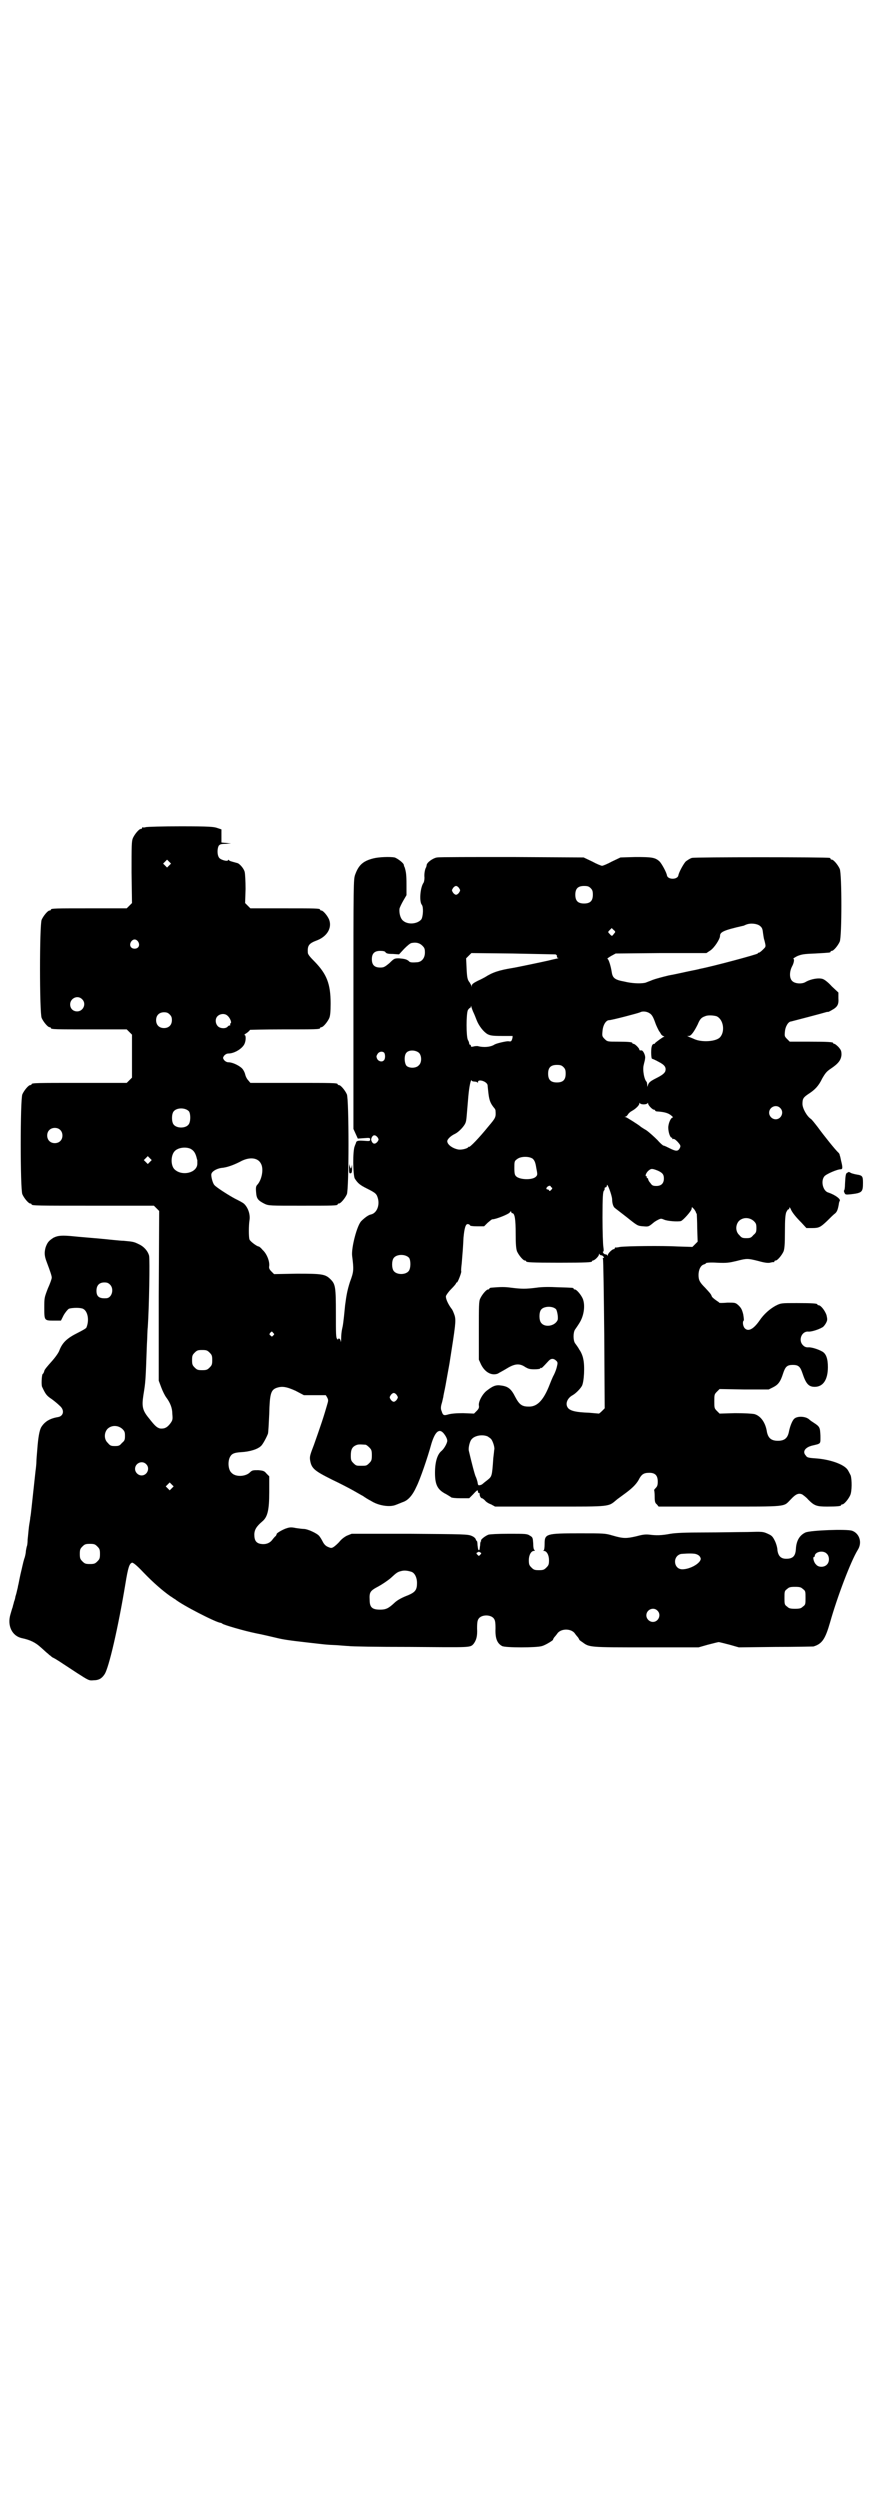 <?xml version="1.0" standalone="no"?>
<!DOCTYPE svg PUBLIC "-//W3C//DTD SVG 20010904//EN"
 "http://www.w3.org/TR/2001/REC-SVG-20010904/DTD/svg10.dtd">
<svg version="1.0" xmlns="http://www.w3.org/2000/svg"
 width="1000pt" height="2850pt" viewBox="0 0 1000 2850"
 preserveAspectRatio="xMidYMid meet">
<g transform="translate(0,2850) scale(0.5,-0.5)"
fill="#000000" stroke="none">
<path d="M332 3814 c-3 -1 -6 -1 -7 0 0 0 -1 0 -1 -2 0 -1 -1 -2 -3 -2 -4 0
-14 -12 -18 -21 -3 -7 -3 -18 -3 -78 l1 -70 -6 -6 -6 -6 -81 0 c-81 0 -92 0
-92 -3 0 -1 -1 -2 -3 -2 -4 0 -14 -12 -18 -21 -5 -11 -5 -213 0 -224 4 -9 14
-21 18 -21 2 0 3 -1 3 -2 0 -3 11 -3 92 -3 l81 0 6 -6 6 -6 0 -49 0 -49 -6 -6
-6 -6 -103 0 c-102 0 -114 0 -114 -3 0 -1 -1 -2 -3 -2 -4 0 -14 -12 -18 -21
-5 -11 -5 -217 0 -228 4 -9 14 -21 18 -21 2 0 3 -1 3 -2 0 -3 13 -3 145 -3
l134 0 6 -6 6 -6 -1 -194 0 -193 6 -16 c3 -8 8 -18 11 -22 9 -12 14 -24 14
-38 1 -12 1 -14 -5 -22 -7 -9 -13 -12 -23 -11 -7 2 -11 5 -25 23 -15 18 -17
27 -13 53 5 31 5 31 8 116 1 14 1 32 2 39 3 44 5 154 3 163 -3 11 -12 21 -23
26 -12 6 -14 6 -35 8 -8 0 -33 3 -55 5 -22 2 -48 4 -57 5 -29 3 -38 2 -48 -3
-11 -7 -14 -11 -18 -22 -3 -11 -3 -19 2 -32 9 -24 12 -33 12 -37 0 -3 -4 -14
-9 -25 -8 -21 -8 -21 -8 -44 0 -29 0 -29 22 -29 l16 0 6 12 c4 7 9 13 12 15 5
2 21 3 29 1 13 -2 19 -25 11 -44 -1 -2 -10 -7 -20 -12 -24 -12 -35 -22 -42
-41 -2 -5 -9 -15 -18 -25 -8 -9 -16 -18 -16 -21 -1 -3 -2 -6 -4 -7 -2 -4 -3
-25 -1 -29 8 -17 10 -20 22 -28 7 -5 15 -12 18 -15 12 -10 9 -24 -4 -26 -18
-3 -30 -10 -38 -23 -4 -7 -7 -23 -9 -51 -1 -11 -2 -24 -2 -28 0 -4 -1 -14 -2
-21 -2 -19 -7 -64 -9 -83 -1 -9 -2 -19 -3 -23 0 -4 -2 -13 -3 -21 -1 -8 -2
-21 -3 -29 0 -8 -1 -15 -2 -16 0 0 -1 -5 -2 -10 0 -5 -2 -14 -4 -19 -2 -6 -5
-21 -8 -33 -3 -13 -5 -26 -6 -28 0 -3 -2 -9 -3 -14 -1 -5 -3 -10 -3 -11 0 -1
-1 -6 -3 -11 -1 -5 -3 -10 -3 -12 -1 -2 -3 -9 -5 -16 -8 -26 3 -50 26 -55 19
-4 31 -10 43 -21 7 -6 14 -13 16 -14 2 -2 4 -4 6 -5 1 -1 4 -4 7 -5 6 -3 12
-7 53 -34 28 -18 28 -18 39 -17 11 0 18 4 24 13 10 13 32 110 48 207 6 37 9
46 15 48 2 1 11 -6 26 -22 22 -23 44 -42 61 -54 5 -3 10 -7 11 -7 15 -13 95
-54 104 -54 1 0 3 -1 4 -2 4 -3 48 -16 77 -22 16 -3 36 -8 45 -10 16 -4 29 -6
73 -11 36 -4 40 -5 66 -6 13 -1 25 -2 28 -2 3 -1 65 -2 138 -2 140 -1 138 -2
146 7 6 8 9 17 8 35 0 15 1 19 4 23 7 9 27 9 34 0 3 -4 4 -8 4 -23 -1 -23 4
-34 15 -40 7 -4 79 -4 91 0 8 2 29 15 25 15 0 0 1 2 3 5 2 2 6 7 8 10 9 10 29
10 38 0 2 -3 6 -8 8 -10 2 -3 3 -5 3 -5 -1 0 2 -3 7 -6 16 -12 15 -12 146 -12
l119 0 21 6 c12 3 23 6 25 6 2 0 13 -3 25 -6 l21 -6 83 1 c46 0 85 1 87 1 20
6 27 17 38 55 16 57 47 139 63 165 11 17 4 38 -13 44 -13 4 -94 1 -106 -4 -13
-6 -21 -18 -22 -38 -1 -16 -7 -22 -22 -22 -12 0 -18 6 -20 19 0 6 -3 16 -6 22
-5 10 -7 12 -16 16 -11 5 -12 5 -47 4 -20 0 -64 -1 -97 -1 -44 0 -66 -1 -78
-3 -21 -4 -33 -4 -48 -2 -10 1 -16 0 -31 -4 -22 -5 -29 -5 -53 2 -17 5 -19 5
-75 5 -77 0 -80 -1 -80 -24 0 -9 -1 -14 -2 -15 -2 0 -2 -1 0 -1 7 0 12 -10 12
-21 0 -10 -1 -12 -6 -17 -5 -5 -7 -6 -17 -6 -10 0 -12 1 -17 6 -5 5 -6 7 -6
17 0 11 5 21 12 21 2 0 2 1 1 2 -2 0 -3 7 -3 15 -1 13 -1 14 -8 18 -6 4 -10 4
-47 4 -27 0 -42 -1 -47 -2 -8 -3 -19 -12 -17 -14 1 0 1 -1 0 -1 -1 0 -2 -4 -2
-9 -1 -5 -1 -10 -2 -11 -2 -2 -3 2 -4 11 0 5 -1 9 -1 9 -1 0 -2 2 -3 4 0 2 -4
6 -9 8 -9 4 -16 4 -142 5 l-132 0 -10 -4 c-5 -2 -13 -8 -17 -13 -4 -5 -11 -11
-14 -13 -5 -3 -6 -3 -13 0 -5 2 -9 6 -12 12 -2 4 -6 11 -9 14 -6 6 -26 15 -34
15 -3 0 -11 1 -18 2 -9 2 -14 2 -20 0 -8 -2 -26 -12 -24 -14 0 0 -1 -2 -2 -4
-2 -1 -6 -6 -9 -10 -6 -7 -15 -10 -26 -8 -10 2 -14 8 -14 21 0 11 5 19 18 30
12 10 16 25 16 67 l0 36 -6 6 c-5 6 -7 7 -19 8 -12 0 -14 0 -19 -5 -10 -10
-33 -11 -42 -1 -8 7 -9 27 -3 37 4 7 10 9 24 10 21 1 39 7 46 14 4 3 13 20 16
28 1 3 2 24 3 45 1 46 4 54 15 59 13 5 23 4 45 -6 l19 -10 25 0 25 0 3 -5 c3
-6 3 -7 0 -17 -2 -7 -7 -24 -12 -39 -5 -15 -13 -38 -18 -52 -8 -21 -10 -26 -9
-34 3 -20 9 -25 51 -46 17 -8 38 -19 47 -24 9 -5 19 -11 23 -13 4 -3 12 -8 18
-11 17 -11 43 -15 57 -9 3 1 10 4 15 6 13 4 23 16 32 36 8 16 25 65 34 98 9
29 19 36 30 20 3 -4 6 -10 6 -14 0 -5 -7 -18 -13 -23 -10 -8 -15 -26 -15 -50
0 -28 6 -39 26 -49 5 -3 10 -6 11 -7 1 -1 10 -2 21 -2 l20 0 9 9 c9 10 11 11
11 6 0 -2 1 -3 2 -3 1 0 2 -1 2 -1 -1 -4 2 -11 5 -11 1 0 4 -2 7 -5 2 -3 8 -7
14 -9 l9 -5 126 0 c143 0 131 -1 153 17 4 3 11 8 15 11 18 13 27 22 33 32 7
14 12 17 25 17 13 0 19 -6 19 -20 0 -8 -1 -11 -5 -15 -3 -3 -4 -5 -3 -5 0 0 1
-6 1 -14 0 -12 1 -15 5 -18 l4 -5 140 0 c157 0 144 -1 161 16 12 13 18 15 26
12 3 -2 10 -7 14 -12 14 -14 19 -16 43 -16 23 0 32 1 32 3 0 1 1 2 3 2 4 0 14
12 18 21 4 9 4 35 1 45 -2 4 -5 10 -7 13 -9 13 -42 24 -74 26 -15 1 -19 2 -21
6 -9 9 -2 19 14 23 21 5 19 3 19 23 -1 18 -1 20 -15 29 -3 2 -8 5 -11 8 -8 7
-27 8 -34 1 -5 -5 -10 -19 -12 -30 -3 -14 -10 -20 -25 -20 -15 0 -22 6 -25 20
-3 21 -14 37 -29 41 -6 1 -21 2 -44 2 l-35 -1 -6 6 c-6 6 -6 7 -6 22 0 15 0
16 6 22 l6 6 56 -1 56 0 10 5 c12 6 17 13 23 32 5 15 9 19 22 19 13 0 17 -4
22 -19 8 -24 14 -31 28 -31 19 0 30 16 30 45 0 19 -4 30 -12 35 -8 5 -26 11
-33 10 -5 0 -8 1 -12 5 -11 11 -3 32 12 31 7 -1 25 5 33 10 2 1 6 6 8 10 3 6
3 8 1 17 -3 10 -13 23 -18 23 -2 0 -3 1 -3 2 0 2 -10 3 -47 3 -36 0 -36 0 -48
-6 -13 -7 -27 -19 -37 -34 -14 -20 -26 -26 -34 -17 -4 5 -5 15 -2 17 1 1 0 7
-1 14 -3 12 -5 15 -11 21 -7 6 -7 6 -25 6 -11 -1 -19 -1 -19 0 0 1 -4 3 -8 6
-4 3 -9 7 -9 9 -2 5 -4 7 -15 19 -12 12 -15 17 -15 29 0 12 5 22 12 24 3 1 5
2 5 3 0 1 11 2 25 1 23 -1 28 0 45 4 23 6 25 6 49 0 14 -4 22 -5 27 -4 4 1 8
2 9 1 0 0 1 1 1 2 0 1 1 2 3 2 4 0 14 12 18 21 2 6 3 15 3 44 0 29 1 39 3 45
2 4 4 7 5 7 1 -1 2 0 2 2 0 3 1 3 3 -1 3 -8 12 -19 25 -32 l11 -12 13 0 c16 0
19 2 34 16 7 7 15 15 18 17 5 4 7 10 9 22 0 2 1 5 2 7 3 4 -11 14 -26 19 -12
3 -18 26 -9 37 4 5 29 16 37 16 5 0 5 4 1 20 -1 5 -2 10 -3 12 0 2 -1 4 -3 6
-6 5 -34 40 -47 58 -7 9 -14 18 -16 19 -9 6 -19 24 -19 34 0 12 2 15 14 23 14
9 23 18 31 35 7 12 10 16 19 22 18 12 24 20 25 32 0 9 -1 11 -7 18 -4 4 -8 7
-9 7 -2 0 -3 1 -3 2 0 2 -10 3 -55 3 l-44 0 -6 6 c-6 6 -6 7 -5 17 1 12 8 23
14 23 4 1 73 19 79 21 3 1 5 1 5 1 0 -1 4 1 9 4 13 7 16 13 15 27 l0 13 -15
14 c-8 9 -17 16 -21 17 -9 3 -27 0 -39 -7 -8 -5 -24 -4 -30 2 -7 6 -7 21 -1
33 5 9 6 18 3 18 -1 0 3 3 9 6 10 4 14 5 41 6 35 2 35 2 35 4 0 1 1 2 3 2 4 0
14 12 18 21 5 11 5 155 0 166 -4 9 -14 21 -18 21 -2 0 -3 1 -3 2 0 1 -1 2 -2
2 -8 2 -308 2 -314 0 -4 -1 -10 -5 -14 -8 -5 -5 -16 -25 -17 -32 -2 -10 -24
-10 -26 0 -1 7 -12 27 -17 32 -10 9 -17 10 -55 10 l-34 -1 -19 -9 c-11 -6 -21
-10 -23 -10 -2 0 -12 4 -23 10 l-19 9 -163 1 c-90 0 -167 0 -171 -1 -9 -1 -23
-11 -24 -17 0 -2 -1 -4 -1 -5 -3 -4 -5 -16 -4 -24 0 -5 -1 -11 -3 -13 -7 -12
-9 -42 -3 -49 4 -5 3 -26 -1 -33 -9 -11 -31 -13 -42 -3 -6 5 -9 17 -8 27 1 4
5 12 9 19 l7 12 0 24 c0 22 -1 29 -4 39 -1 2 -2 4 -2 6 -1 5 -15 15 -21 17
-11 2 -36 1 -48 -2 -24 -6 -34 -15 -42 -37 -4 -11 -4 -18 -4 -295 l0 -285 5
-11 5 -11 14 1 c13 1 14 1 14 -3 0 -4 -1 -4 -14 -3 -13 1 -17 0 -18 -4 0 -1
-2 -5 -3 -8 -5 -11 -4 -66 0 -74 7 -11 12 -15 28 -23 20 -10 22 -12 25 -23 4
-16 -3 -33 -16 -36 -6 -1 -15 -8 -22 -15 -10 -10 -23 -61 -21 -79 4 -32 4 -36
-5 -60 -6 -19 -8 -30 -11 -53 -4 -42 -5 -46 -7 -55 -1 -4 -2 -14 -2 -21 0 -7
-1 -10 -1 -6 -1 4 -2 6 -4 6 -2 0 -3 -1 -2 -2 1 -2 0 -1 -2 1 -3 3 -3 12 -3
58 0 60 -1 67 -12 78 -12 12 -19 13 -77 13 l-52 -1 -6 6 c-5 5 -6 8 -5 13 1
11 -6 28 -15 36 -4 5 -8 8 -9 8 -4 0 -20 12 -21 16 -2 5 -2 32 0 44 2 13 -3
28 -12 37 -3 3 -13 8 -21 12 -15 8 -43 26 -47 31 -4 4 -8 20 -7 25 1 6 11 12
22 14 14 1 29 7 43 14 21 12 41 10 48 -4 7 -12 2 -37 -8 -48 -3 -3 -4 -6 -3
-17 1 -15 4 -19 20 -27 9 -4 12 -4 82 -4 73 0 84 0 84 3 0 1 1 2 3 2 4 0 14
12 18 21 5 11 5 217 0 228 -4 9 -14 21 -18 21 -2 0 -3 1 -3 2 0 3 -12 3 -105
3 l-94 0 -5 6 c-3 3 -6 9 -7 14 -1 4 -4 10 -7 13 -7 7 -22 14 -31 14 -4 0 -7
2 -10 5 -3 5 -3 5 0 10 3 3 6 5 10 5 14 0 33 12 37 23 3 7 3 19 0 19 -2 0 0 2
5 5 4 3 7 6 7 7 0 0 34 1 75 1 74 0 85 0 85 3 0 1 1 2 3 2 4 0 14 12 18 21 2
5 3 14 3 33 0 45 -9 67 -36 95 -11 11 -16 17 -16 21 -1 16 2 21 21 28 23 9 34
28 28 46 -3 9 -14 22 -18 22 -2 0 -3 1 -3 2 0 3 -11 3 -85 3 l-74 0 -6 6 -6 6
1 32 c0 18 -1 35 -2 39 -2 8 -11 18 -16 20 -15 4 -19 5 -20 7 -1 1 -2 1 -2 0
0 -4 -16 0 -20 5 -5 6 -5 21 -1 28 3 3 5 4 16 4 l12 1 -11 1 -11 1 0 15 0 15
-9 3 c-8 3 -18 4 -84 4 -41 0 -77 -1 -80 -2z m54 -87 l-5 -5 -4 4 -5 5 4 4 5
5 4 -4 5 -5 -4 -4z m661 -52 c3 -5 3 -5 0 -10 -2 -3 -5 -5 -7 -5 -2 0 -5 2 -7
5 -3 5 -3 5 0 10 2 3 5 5 7 5 2 0 5 -2 7 -5z m300 0 c4 -4 5 -7 5 -15 0 -14
-6 -20 -20 -20 -14 0 -20 6 -20 20 0 14 6 20 20 20 8 0 11 -1 15 -5z m386 -86
c5 -4 6 -7 7 -16 1 -7 2 -14 3 -16 4 -16 4 -15 -3 -22 -4 -4 -8 -7 -9 -7 -2 0
-3 -1 -3 -2 -1 -2 -101 -29 -132 -35 -3 -1 -13 -3 -23 -5 -10 -2 -31 -7 -48
-10 -17 -4 -35 -9 -41 -12 -6 -2 -12 -5 -14 -5 -11 -2 -30 -1 -46 3 -22 4 -27
8 -29 22 -2 13 -7 30 -10 30 -1 0 3 3 8 6 l11 6 103 1 104 0 9 6 c9 6 22 26
22 33 0 9 8 13 52 23 2 0 5 2 8 3 10 4 25 2 31 -3z m-333 -18 c-4 -6 -5 -6
-10 0 -4 4 -4 4 1 9 l4 4 4 -4 c5 -4 5 -5 1 -9z m-1085 -18 c5 -8 1 -16 -8
-16 -9 0 -13 8 -8 16 2 3 5 5 8 5 3 0 6 -2 8 -5z m648 -9 c5 -5 6 -7 6 -16 0
-13 -8 -22 -19 -22 -12 -1 -16 0 -18 3 -5 4 -10 5 -22 6 -10 0 -11 0 -22 -11
-11 -9 -13 -10 -21 -10 -13 0 -19 6 -19 19 0 13 6 19 19 19 7 0 11 -1 12 -3 2
-3 6 -4 17 -4 l14 -1 12 13 c7 7 14 13 17 13 10 2 18 0 24 -6z m304 -20 c2 -1
4 -3 3 -5 0 -2 1 -3 3 -3 2 0 0 -1 -5 -2 -5 -1 -13 -3 -17 -4 -13 -3 -75 -16
-82 -17 -31 -5 -46 -10 -63 -21 -2 -1 -9 -5 -16 -8 -10 -5 -14 -8 -14 -11 0
-4 0 -4 -1 0 -1 2 -3 5 -4 7 -5 6 -6 11 -7 33 l-1 22 6 6 6 6 94 -1 c52 -1 96
-2 98 -2z m-1080 -102 c11 -10 3 -28 -11 -28 -9 0 -16 6 -16 16 0 14 17 22 27
12z m893 -31 c2 -4 5 -12 7 -17 5 -13 16 -27 25 -32 6 -3 11 -4 32 -4 13 0 25
0 25 0 0 -1 0 -4 -1 -7 -2 -6 -3 -6 -9 -5 -6 0 -28 -5 -32 -8 -8 -5 -23 -7
-38 -3 -2 0 -6 0 -9 -1 -5 -1 -6 -1 -6 1 0 2 -1 3 -2 3 -1 0 -2 1 -2 3 0 1 -1
5 -3 8 -4 8 -4 59 0 68 2 3 4 5 5 5 1 0 2 2 2 4 0 1 1 1 1 -2 1 -3 3 -9 5 -13z
m401 -1 c5 -3 8 -7 13 -21 3 -9 8 -18 9 -20 1 -1 3 -4 4 -6 0 -1 3 -4 5 -5 3
-1 4 -2 2 -2 -2 0 -18 -12 -20 -14 0 -1 -1 -2 -2 -2 -5 0 -7 -6 -7 -20 0 -8 1
-14 2 -14 1 0 8 -3 15 -7 14 -7 18 -13 15 -22 -2 -4 -6 -8 -20 -15 -14 -7 -17
-10 -19 -15 -2 -6 -2 -6 -2 -1 0 3 -1 6 -1 7 -6 5 -10 28 -7 39 1 5 3 11 3 14
2 7 -5 21 -9 19 -2 0 -4 0 -4 2 0 3 -10 13 -13 13 -2 0 -3 1 -3 2 0 2 -9 3
-34 3 -22 0 -23 0 -29 6 -6 6 -6 7 -5 18 1 14 8 25 15 25 6 0 67 16 71 18 5 3
15 2 21 -2z m-1094 -3 c4 -4 5 -7 5 -13 0 -11 -7 -18 -18 -18 -11 0 -18 7 -18
18 0 11 7 18 18 18 6 0 9 -1 13 -5z m132 -3 c5 -4 10 -15 7 -17 -1 -1 -2 -2
-1 -3 1 -1 0 -2 -1 -2 -1 0 -4 -1 -5 -3 -5 -5 -17 -4 -22 1 -6 6 -7 17 -1 23
6 6 17 7 23 1z m1115 -1 c16 -7 20 -35 8 -48 -9 -10 -42 -12 -59 -4 -4 2 -10
4 -12 5 l-4 2 4 0 c5 0 12 10 20 26 5 12 8 16 17 19 6 3 19 2 26 0z m-678 -84
c6 -7 6 -22 -1 -28 -6 -7 -22 -7 -28 -1 -5 6 -6 24 0 30 6 7 22 6 29 -1z m-80
1 c3 -4 3 -15 -1 -18 -4 -4 -12 -2 -15 4 -2 5 -2 6 1 11 3 5 10 7 15 3z m409
-33 c4 -4 5 -7 5 -15 0 -14 -6 -20 -20 -20 -14 0 -20 6 -20 20 0 14 6 20 20
20 8 0 11 -1 15 -5z m-203 -33 c3 0 6 -1 7 -2 0 -2 1 -2 1 1 0 8 22 1 22 -8 0
-1 1 -10 2 -19 2 -16 5 -22 12 -31 2 -2 4 -5 4 -7 1 -15 1 -16 -16 -36 -21
-26 -43 -49 -45 -47 0 1 -1 1 -1 0 0 -3 -14 -7 -22 -6 -13 2 -26 11 -26 19 0
5 9 13 18 17 8 4 21 17 24 26 2 6 2 13 6 59 2 23 6 42 8 36 0 -1 3 -2 6 -2z
m386 -52 c4 0 8 1 9 3 0 1 1 1 1 -1 0 -4 10 -14 13 -14 2 0 3 -1 3 -2 0 -1 1
-1 3 -2 16 -1 25 -3 32 -8 4 -3 7 -6 5 -6 -4 0 -10 -13 -10 -23 0 -10 4 -23 8
-23 1 0 2 -1 1 -2 -1 -1 0 -1 2 -1 2 1 5 -1 10 -6 8 -9 8 -10 4 -17 -4 -5 -8
-5 -22 2 -6 3 -12 6 -14 6 -1 0 -8 6 -14 13 -7 7 -18 17 -25 22 -7 4 -13 8
-14 9 -3 3 -30 20 -33 21 -3 0 -3 1 -1 1 2 0 4 2 6 5 1 2 5 6 9 8 9 5 17 13
17 17 0 2 1 2 1 1 1 -2 5 -3 9 -3z m311 -8 c10 -9 3 -26 -10 -26 -8 0 -15 7
-15 15 0 13 16 20 25 11z m-1348 -8 c4 -6 4 -24 -1 -30 -7 -9 -27 -9 -34 0 -5
6 -5 24 0 30 7 9 27 9 35 0z m-294 -42 c7 -6 7 -19 1 -25 -6 -7 -19 -7 -25 -1
-7 6 -7 19 -1 25 6 7 19 7 25 1z m724 -17 c3 -5 3 -5 0 -10 -5 -6 -10 -6 -13
0 -2 4 -2 6 0 10 3 6 8 6 13 0z m-427 -26 c8 -4 12 -10 15 -23 0 -1 1 -3 1 -3
0 -1 0 -5 0 -9 -1 -20 -34 -28 -51 -13 -10 8 -10 32 -1 42 7 8 24 11 36 6z
m-92 -30 l-5 -5 -4 4 -5 5 4 4 5 5 4 -4 5 -5 -4 -4z m873 7 c4 -4 6 -8 8 -21
3 -15 3 -16 -1 -20 -8 -8 -37 -7 -45 1 -3 3 -4 6 -4 19 0 14 0 16 6 20 8 7 28
7 36 1z m285 -27 c11 -5 14 -9 14 -18 0 -11 -6 -17 -17 -17 -8 0 -10 1 -14 7
-3 3 -5 7 -5 9 0 1 -1 2 -2 2 -1 0 -2 1 -1 2 1 1 0 2 -1 2 -4 0 0 9 5 13 6 5
8 5 21 0z m-104 -66 c0 -9 3 -17 6 -19 1 -1 13 -10 27 -21 25 -20 25 -20 38
-21 12 -1 12 -1 23 8 2 2 7 5 11 7 6 3 7 3 14 0 7 -3 30 -5 38 -3 5 2 23 22
24 27 l1 5 5 -5 c2 -3 4 -6 4 -7 0 -1 1 -2 2 -4 0 -2 1 -16 1 -33 l1 -30 -6
-6 -6 -6 -33 1 c-35 2 -117 1 -132 -1 -5 -1 -10 -2 -10 -1 -1 0 -2 -1 -2 -2 0
-1 -1 -2 -2 -2 -4 0 -14 -10 -14 -14 0 -2 -1 -2 -1 0 -1 1 -2 2 -4 2 -1 0 -4
1 -5 3 -1 2 -2 3 -1 3 2 0 2 4 1 11 -1 5 -2 36 -2 67 0 47 1 58 3 61 2 2 2 4
2 5 -1 1 0 2 2 3 2 0 3 2 3 4 0 9 12 -23 12 -32z m-137 27 c1 -1 0 -3 -2 -5
-3 -3 -4 -3 -5 -1 0 1 -2 2 -3 2 -2 0 -3 1 -3 2 0 4 8 9 10 5 0 -1 2 -3 3 -3z
m-91 -58 c6 0 8 -14 8 -47 0 -25 1 -34 3 -40 4 -9 14 -21 18 -21 2 0 3 -1 3
-2 0 -2 11 -3 75 -3 64 0 75 1 75 3 0 1 1 2 2 2 4 0 14 10 14 14 0 2 1 2 1 1
1 -2 2 -3 4 -3 1 0 4 -1 5 -3 2 -2 2 -3 0 -3 -1 0 -2 -1 -1 -2 1 -2 2 -79 3
-172 l1 -169 -6 -6 c-4 -4 -7 -6 -7 -6 -1 0 -11 1 -23 2 -29 1 -41 4 -47 10
-8 9 -3 23 10 30 7 4 17 14 21 21 5 9 7 46 3 62 -1 6 -5 16 -9 21 -3 6 -8 12
-10 15 -4 7 -4 23 0 30 2 3 7 10 10 15 11 17 14 41 8 56 -4 9 -14 21 -18 21
-2 0 -3 1 -3 2 0 2 -1 2 -35 3 -19 1 -37 1 -50 -1 -24 -3 -33 -3 -57 0 -15 2
-23 2 -47 0 -2 -1 -3 -1 -3 -2 0 -1 -1 -2 -3 -2 -4 0 -14 -12 -18 -21 -3 -6
-3 -18 -3 -73 l0 -66 5 -11 c9 -18 24 -26 38 -21 3 2 13 7 21 12 18 11 29 12
42 3 7 -4 10 -5 21 -5 8 0 13 1 13 2 0 1 1 2 2 1 1 -1 4 2 16 15 6 7 12 8 19
1 3 -3 3 -5 1 -13 -1 -5 -4 -13 -7 -19 -3 -5 -8 -18 -12 -28 -13 -31 -27 -45
-46 -44 -15 0 -21 5 -30 22 -9 18 -16 24 -32 26 -12 2 -19 -1 -32 -11 -10 -7
-20 -25 -19 -34 1 -5 0 -8 -5 -13 l-6 -6 -25 1 c-16 0 -27 -1 -34 -3 -10 -3
-12 -2 -15 8 -2 4 -2 9 0 16 2 6 3 13 4 16 0 3 3 15 5 26 2 11 6 34 9 50 14
89 15 97 12 109 -2 6 -5 14 -8 17 -8 11 -13 23 -12 28 1 3 6 10 12 16 6 6 11
12 11 13 0 1 1 2 2 2 2 0 10 21 10 25 -1 1 0 10 1 19 2 24 3 36 4 58 2 22 5
32 10 31 2 0 4 -1 5 -3 0 -1 6 -2 16 -2 l16 0 8 8 c5 4 9 8 11 8 8 0 35 11 39
15 2 3 3 4 4 2 0 -2 1 -3 2 -3z m551 -18 c5 -5 6 -7 6 -16 0 -9 -1 -11 -7 -16
-5 -6 -7 -7 -16 -7 -9 0 -11 1 -16 7 -9 8 -9 23 -1 32 9 9 24 9 34 0z m-786
-84 c4 -6 4 -24 -1 -30 -7 -9 -27 -9 -34 0 -5 6 -5 24 0 30 7 9 27 9 35 0z
m-682 -61 c10 -10 4 -31 -9 -31 -16 -1 -22 4 -22 17 0 12 6 19 18 19 6 0 9 -1
13 -5z m1017 -56 c3 -4 6 -22 3 -26 -7 -13 -29 -16 -37 -5 -5 6 -5 24 0 30 6
8 26 9 34 1z m-645 -54 c3 -3 3 -3 0 -6 -3 -3 -3 -3 -6 0 -3 2 -3 3 -1 6 4 4
4 4 7 0z m-145 -45 c5 -5 6 -7 6 -17 0 -10 -1 -12 -6 -17 -5 -5 -7 -6 -17 -6
-10 0 -12 1 -17 6 -5 5 -6 7 -6 17 0 10 1 12 6 17 5 5 7 6 17 6 10 0 12 -1 17
-6z m427 -97 c3 -5 3 -5 0 -10 -2 -3 -5 -5 -7 -5 -2 0 -5 2 -7 5 -3 5 -3 5 0
10 2 3 5 5 7 5 2 0 5 -2 7 -5z m-626 -77 c5 -5 6 -7 6 -16 0 -9 -1 -11 -7 -16
-5 -6 -7 -7 -16 -7 -9 0 -11 1 -16 7 -9 8 -9 23 -1 32 9 9 24 9 34 0z m833
-17 c3 -2 6 -4 8 -6 4 -5 9 -20 7 -25 0 -1 -1 -10 -2 -18 -3 -43 -3 -42 -14
-51 -4 -3 -9 -7 -10 -8 -1 -1 -4 -3 -6 -3 -4 -1 -5 -1 -6 7 -1 4 -3 10 -4 12
-2 3 -10 34 -16 60 -1 6 2 21 7 26 7 8 24 11 36 6z m-278 -19 c1 0 5 -3 8 -6
5 -5 6 -7 6 -18 0 -11 -1 -13 -6 -18 -6 -6 -7 -6 -18 -6 -11 0 -12 0 -18 6 -5
5 -6 7 -6 17 0 14 3 20 12 24 5 2 8 2 22 1z m-501 -44 c10 -9 3 -26 -10 -26
-8 0 -15 7 -15 15 0 13 16 20 25 11z m59 -55 l-5 -5 -4 4 -5 5 4 4 5 5 4 -4 5
-5 -4 -4z m-170 -133 c5 -5 6 -7 6 -17 0 -10 -1 -12 -6 -17 -5 -5 -7 -6 -17
-6 -10 0 -12 1 -17 6 -5 5 -6 7 -6 17 0 10 1 12 6 17 5 5 7 6 17 6 10 0 12 -1
17 -6z m874 -14 c2 -1 2 -2 -1 -5 -3 -3 -3 -3 -6 0 -3 3 -3 4 -1 5 2 1 3 2 4
2 1 0 2 -1 4 -2z m789 -2 c7 -6 7 -19 1 -25 -6 -7 -20 -7 -25 0 -5 4 -8 17 -5
17 1 0 2 1 2 2 0 10 19 14 27 6z m-292 -4 c3 -2 5 -6 5 -8 0 -10 -24 -24 -42
-24 -20 0 -23 30 -3 35 2 0 11 1 19 1 13 0 16 -1 21 -4z m-654 -38 c7 -3 12
-13 12 -25 0 -16 -4 -21 -20 -28 -16 -6 -26 -12 -32 -18 -13 -12 -19 -15 -32
-15 -18 0 -24 5 -24 22 -1 18 1 21 20 31 9 5 21 13 28 19 14 13 16 14 24 16 7
2 15 1 24 -2z m892 -39 c6 -4 6 -6 6 -20 0 -14 0 -16 -6 -20 -4 -4 -7 -5 -18
-5 -11 0 -14 1 -18 5 -6 4 -6 6 -6 20 0 14 0 16 6 20 4 4 7 5 18 5 11 0 14 -1
18 -5z m-332 -49 c10 -9 3 -26 -10 -26 -8 0 -15 7 -15 15 0 13 16 20 25 11z"/>
<path d="M796 3039 c0 -13 0 -15 4 -14 2 0 3 3 3 14 0 8 0 10 0 6 -1 -5 -2 -9
-3 -9 -1 0 -2 4 -3 9 0 5 0 3 -1 -6z"/>
<path d="M1932 3026 c-3 -1 -4 -5 -5 -26 0 -7 -1 -14 -2 -14 -1 -1 0 -4 1 -6
2 -4 3 -4 14 -3 26 3 28 5 28 26 0 15 -1 17 -14 19 -6 1 -13 3 -14 4 -2 1 -4
2 -4 2 -1 0 -2 -1 -4 -2z"/>
</g>
</svg>
